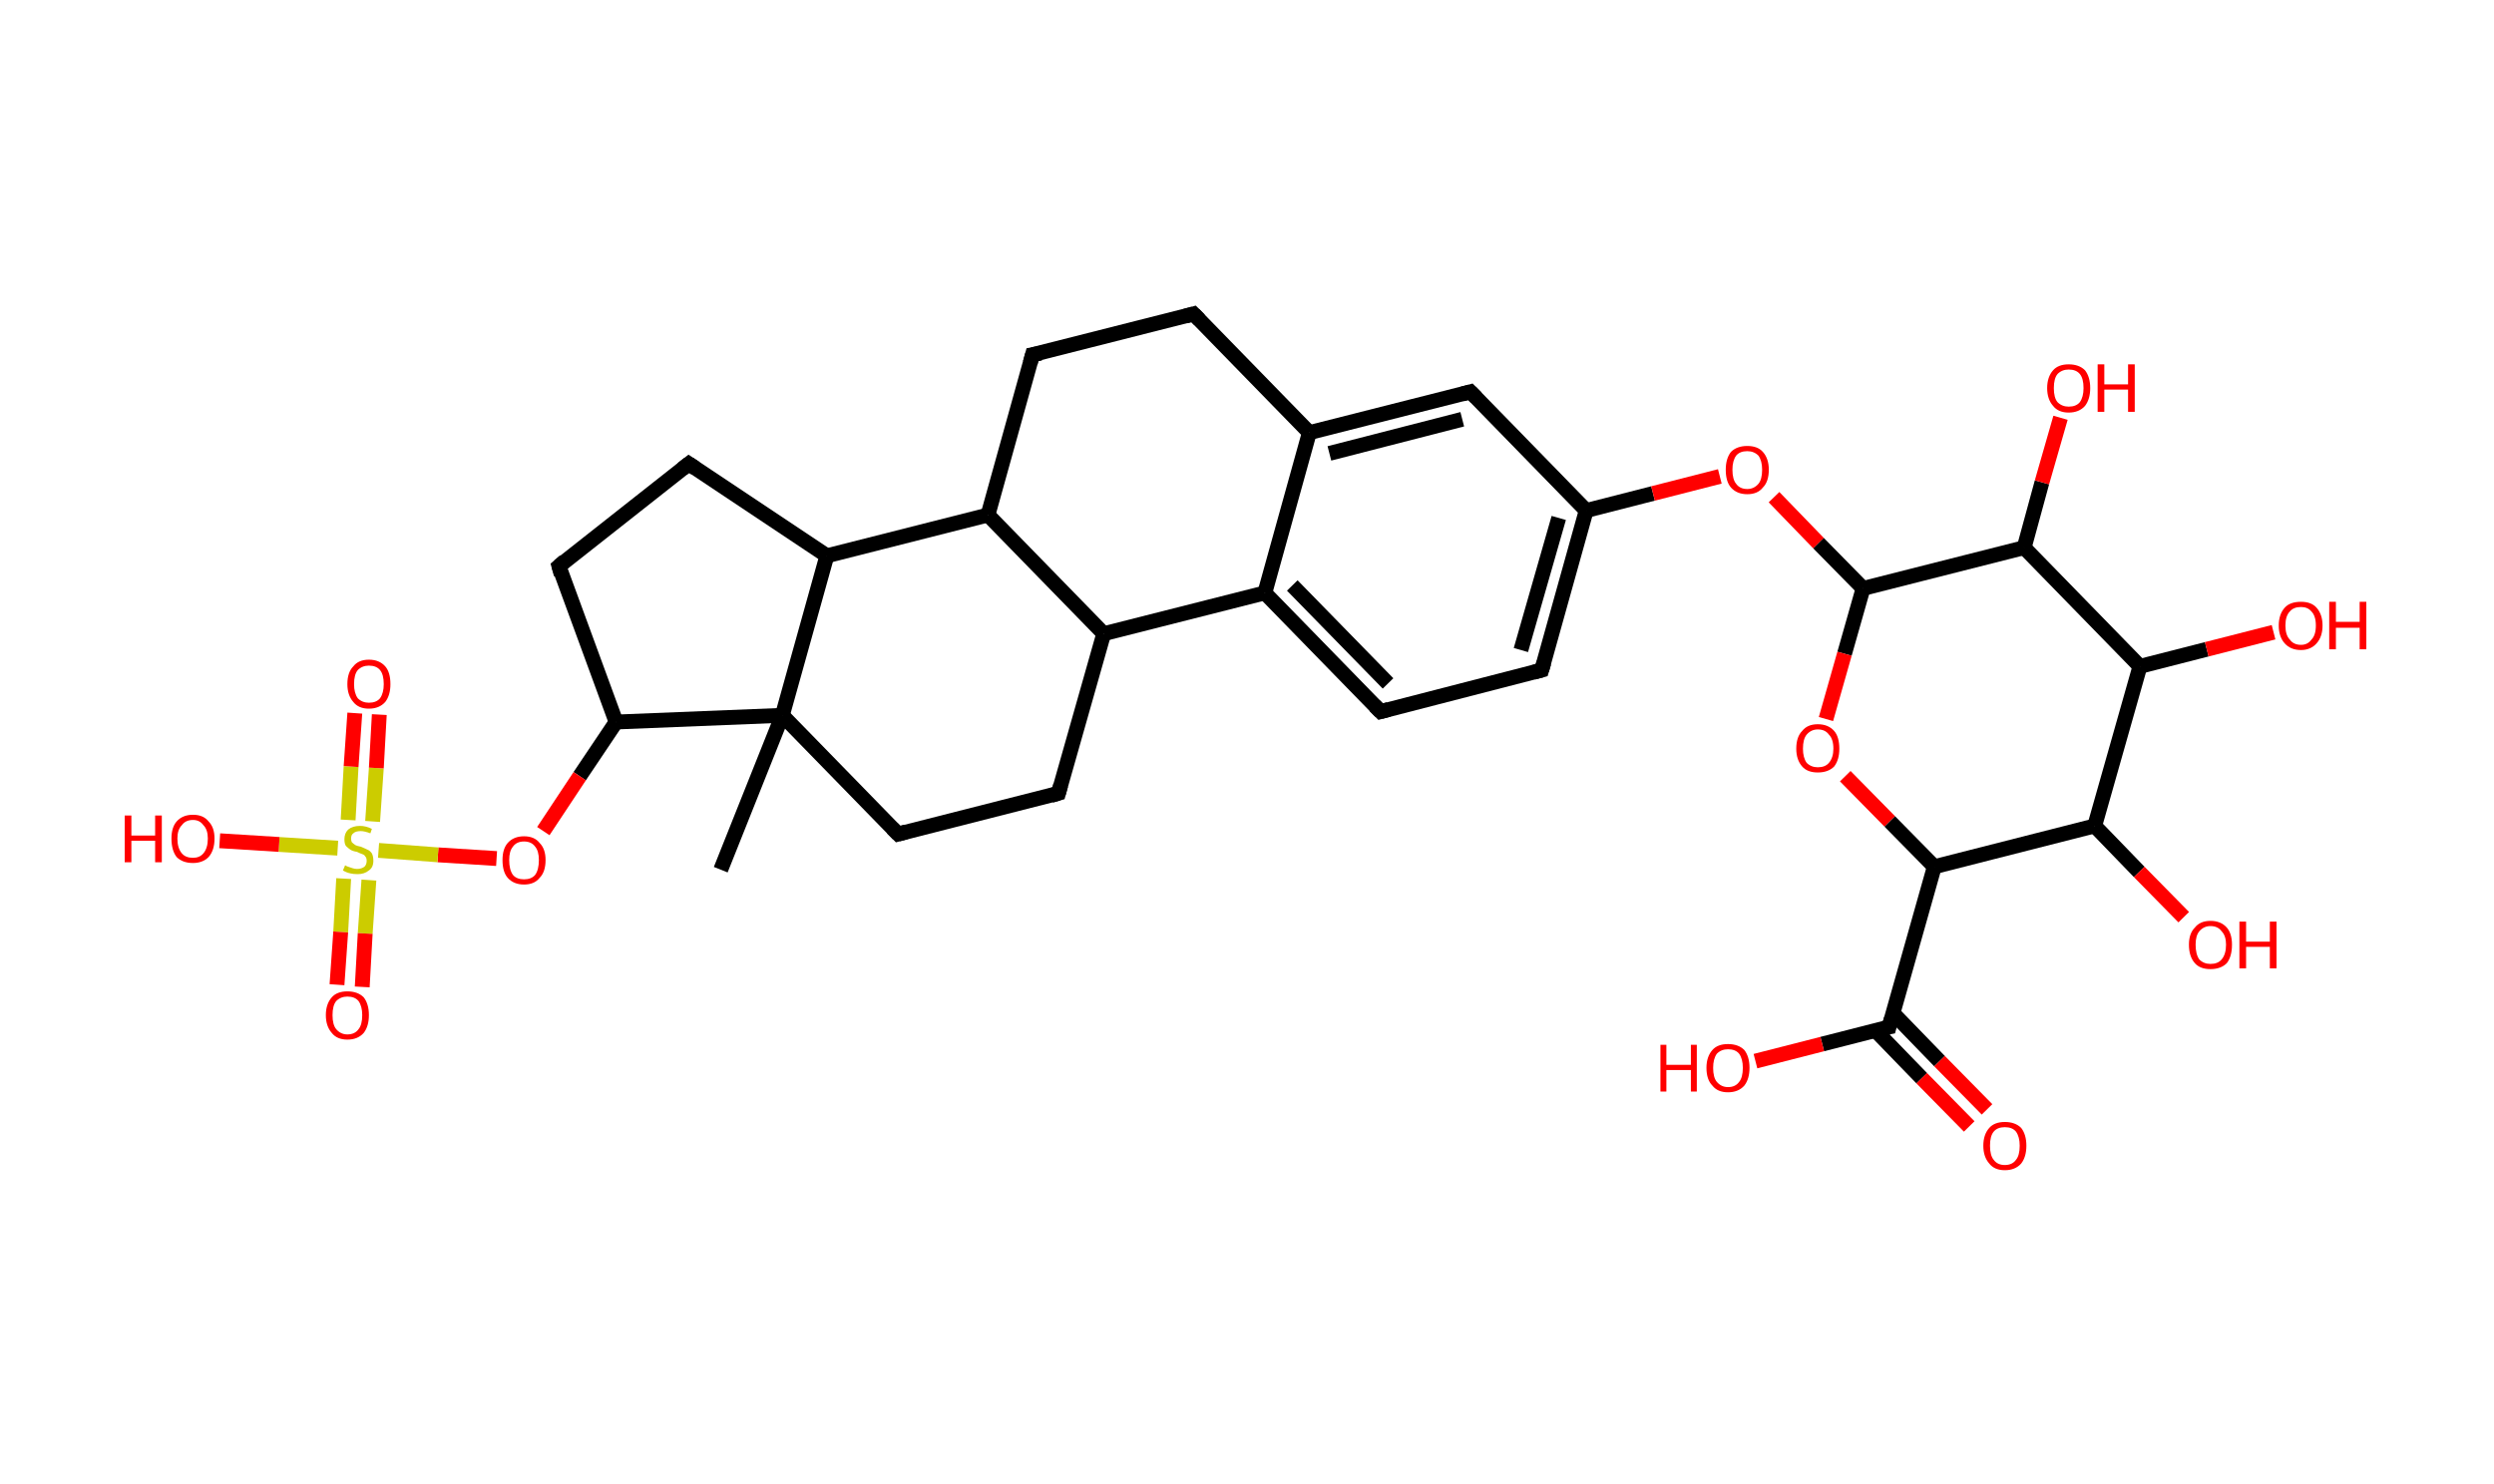 <?xml version='1.0' encoding='ASCII' standalone='yes'?>
<svg xmlns="http://www.w3.org/2000/svg" xmlns:rdkit="http://www.rdkit.org/xml" xmlns:xlink="http://www.w3.org/1999/xlink" version="1.1" baseProfile="full" xml:space="preserve" width="336px" height="200px" viewBox="0 0 336 200">
<!-- END OF HEADER -->
<rect style="opacity:1.0;fill:#FFFFFF;stroke:none" width="336.0" height="200.0" x="0.0" y="0.0"> </rect>
<path class="bond-0 atom-0 atom-1" d="M 97.1,117.2 L 105.4,96.4" style="fill:none;fill-rule:evenodd;stroke:#000000;stroke-width:2.0px;stroke-linecap:butt;stroke-linejoin:miter;stroke-opacity:1"/>
<path class="bond-1 atom-1 atom-2" d="M 105.4,96.4 L 121.0,112.4" style="fill:none;fill-rule:evenodd;stroke:#000000;stroke-width:2.0px;stroke-linecap:butt;stroke-linejoin:miter;stroke-opacity:1"/>
<path class="bond-2 atom-2 atom-3" d="M 121.0,112.4 L 142.6,106.9" style="fill:none;fill-rule:evenodd;stroke:#000000;stroke-width:2.0px;stroke-linecap:butt;stroke-linejoin:miter;stroke-opacity:1"/>
<path class="bond-3 atom-3 atom-4" d="M 142.6,106.9 L 148.7,85.4" style="fill:none;fill-rule:evenodd;stroke:#000000;stroke-width:2.0px;stroke-linecap:butt;stroke-linejoin:miter;stroke-opacity:1"/>
<path class="bond-4 atom-4 atom-5" d="M 148.7,85.4 L 170.4,79.9" style="fill:none;fill-rule:evenodd;stroke:#000000;stroke-width:2.0px;stroke-linecap:butt;stroke-linejoin:miter;stroke-opacity:1"/>
<path class="bond-5 atom-5 atom-6" d="M 170.4,79.9 L 186.0,95.9" style="fill:none;fill-rule:evenodd;stroke:#000000;stroke-width:2.0px;stroke-linecap:butt;stroke-linejoin:miter;stroke-opacity:1"/>
<path class="bond-5 atom-5 atom-6" d="M 174.1,78.9 L 187.0,92.1" style="fill:none;fill-rule:evenodd;stroke:#000000;stroke-width:2.0px;stroke-linecap:butt;stroke-linejoin:miter;stroke-opacity:1"/>
<path class="bond-6 atom-6 atom-7" d="M 186.0,95.9 L 207.7,90.3" style="fill:none;fill-rule:evenodd;stroke:#000000;stroke-width:2.0px;stroke-linecap:butt;stroke-linejoin:miter;stroke-opacity:1"/>
<path class="bond-7 atom-7 atom-8" d="M 207.7,90.3 L 213.7,68.8" style="fill:none;fill-rule:evenodd;stroke:#000000;stroke-width:2.0px;stroke-linecap:butt;stroke-linejoin:miter;stroke-opacity:1"/>
<path class="bond-7 atom-7 atom-8" d="M 204.9,87.6 L 210.0,69.8" style="fill:none;fill-rule:evenodd;stroke:#000000;stroke-width:2.0px;stroke-linecap:butt;stroke-linejoin:miter;stroke-opacity:1"/>
<path class="bond-8 atom-8 atom-9" d="M 213.7,68.8 L 222.7,66.5" style="fill:none;fill-rule:evenodd;stroke:#000000;stroke-width:2.0px;stroke-linecap:butt;stroke-linejoin:miter;stroke-opacity:1"/>
<path class="bond-8 atom-8 atom-9" d="M 222.7,66.5 L 231.7,64.2" style="fill:none;fill-rule:evenodd;stroke:#FF0000;stroke-width:2.0px;stroke-linecap:butt;stroke-linejoin:miter;stroke-opacity:1"/>
<path class="bond-9 atom-9 atom-10" d="M 239.0,67.0 L 245.0,73.2" style="fill:none;fill-rule:evenodd;stroke:#FF0000;stroke-width:2.0px;stroke-linecap:butt;stroke-linejoin:miter;stroke-opacity:1"/>
<path class="bond-9 atom-9 atom-10" d="M 245.0,73.2 L 251.0,79.3" style="fill:none;fill-rule:evenodd;stroke:#000000;stroke-width:2.0px;stroke-linecap:butt;stroke-linejoin:miter;stroke-opacity:1"/>
<path class="bond-10 atom-10 atom-11" d="M 251.0,79.3 L 248.5,88.1" style="fill:none;fill-rule:evenodd;stroke:#000000;stroke-width:2.0px;stroke-linecap:butt;stroke-linejoin:miter;stroke-opacity:1"/>
<path class="bond-10 atom-10 atom-11" d="M 248.5,88.1 L 246.0,96.9" style="fill:none;fill-rule:evenodd;stroke:#FF0000;stroke-width:2.0px;stroke-linecap:butt;stroke-linejoin:miter;stroke-opacity:1"/>
<path class="bond-11 atom-11 atom-12" d="M 248.6,104.6 L 254.6,110.7" style="fill:none;fill-rule:evenodd;stroke:#FF0000;stroke-width:2.0px;stroke-linecap:butt;stroke-linejoin:miter;stroke-opacity:1"/>
<path class="bond-11 atom-11 atom-12" d="M 254.6,110.7 L 260.6,116.8" style="fill:none;fill-rule:evenodd;stroke:#000000;stroke-width:2.0px;stroke-linecap:butt;stroke-linejoin:miter;stroke-opacity:1"/>
<path class="bond-12 atom-12 atom-13" d="M 260.6,116.8 L 254.5,138.4" style="fill:none;fill-rule:evenodd;stroke:#000000;stroke-width:2.0px;stroke-linecap:butt;stroke-linejoin:miter;stroke-opacity:1"/>
<path class="bond-13 atom-13 atom-14" d="M 252.6,138.8 L 258.9,145.3" style="fill:none;fill-rule:evenodd;stroke:#000000;stroke-width:2.0px;stroke-linecap:butt;stroke-linejoin:miter;stroke-opacity:1"/>
<path class="bond-13 atom-13 atom-14" d="M 258.9,145.3 L 265.3,151.8" style="fill:none;fill-rule:evenodd;stroke:#FF0000;stroke-width:2.0px;stroke-linecap:butt;stroke-linejoin:miter;stroke-opacity:1"/>
<path class="bond-13 atom-13 atom-14" d="M 255.0,136.5 L 261.3,143.0" style="fill:none;fill-rule:evenodd;stroke:#000000;stroke-width:2.0px;stroke-linecap:butt;stroke-linejoin:miter;stroke-opacity:1"/>
<path class="bond-13 atom-13 atom-14" d="M 261.3,143.0 L 267.7,149.5" style="fill:none;fill-rule:evenodd;stroke:#FF0000;stroke-width:2.0px;stroke-linecap:butt;stroke-linejoin:miter;stroke-opacity:1"/>
<path class="bond-14 atom-13 atom-15" d="M 254.5,138.4 L 245.5,140.7" style="fill:none;fill-rule:evenodd;stroke:#000000;stroke-width:2.0px;stroke-linecap:butt;stroke-linejoin:miter;stroke-opacity:1"/>
<path class="bond-14 atom-13 atom-15" d="M 245.5,140.7 L 236.5,143.0" style="fill:none;fill-rule:evenodd;stroke:#FF0000;stroke-width:2.0px;stroke-linecap:butt;stroke-linejoin:miter;stroke-opacity:1"/>
<path class="bond-15 atom-12 atom-16" d="M 260.6,116.8 L 282.2,111.3" style="fill:none;fill-rule:evenodd;stroke:#000000;stroke-width:2.0px;stroke-linecap:butt;stroke-linejoin:miter;stroke-opacity:1"/>
<path class="bond-16 atom-16 atom-17" d="M 282.2,111.3 L 288.2,117.5" style="fill:none;fill-rule:evenodd;stroke:#000000;stroke-width:2.0px;stroke-linecap:butt;stroke-linejoin:miter;stroke-opacity:1"/>
<path class="bond-16 atom-16 atom-17" d="M 288.2,117.5 L 294.2,123.6" style="fill:none;fill-rule:evenodd;stroke:#FF0000;stroke-width:2.0px;stroke-linecap:butt;stroke-linejoin:miter;stroke-opacity:1"/>
<path class="bond-17 atom-16 atom-18" d="M 282.2,111.3 L 288.3,89.8" style="fill:none;fill-rule:evenodd;stroke:#000000;stroke-width:2.0px;stroke-linecap:butt;stroke-linejoin:miter;stroke-opacity:1"/>
<path class="bond-18 atom-18 atom-19" d="M 288.3,89.8 L 297.3,87.5" style="fill:none;fill-rule:evenodd;stroke:#000000;stroke-width:2.0px;stroke-linecap:butt;stroke-linejoin:miter;stroke-opacity:1"/>
<path class="bond-18 atom-18 atom-19" d="M 297.3,87.5 L 306.3,85.2" style="fill:none;fill-rule:evenodd;stroke:#FF0000;stroke-width:2.0px;stroke-linecap:butt;stroke-linejoin:miter;stroke-opacity:1"/>
<path class="bond-19 atom-18 atom-20" d="M 288.3,89.8 L 272.7,73.8" style="fill:none;fill-rule:evenodd;stroke:#000000;stroke-width:2.0px;stroke-linecap:butt;stroke-linejoin:miter;stroke-opacity:1"/>
<path class="bond-20 atom-20 atom-21" d="M 272.7,73.8 L 275.1,65.0" style="fill:none;fill-rule:evenodd;stroke:#000000;stroke-width:2.0px;stroke-linecap:butt;stroke-linejoin:miter;stroke-opacity:1"/>
<path class="bond-20 atom-20 atom-21" d="M 275.1,65.0 L 277.6,56.3" style="fill:none;fill-rule:evenodd;stroke:#FF0000;stroke-width:2.0px;stroke-linecap:butt;stroke-linejoin:miter;stroke-opacity:1"/>
<path class="bond-21 atom-8 atom-22" d="M 213.7,68.8 L 198.1,52.8" style="fill:none;fill-rule:evenodd;stroke:#000000;stroke-width:2.0px;stroke-linecap:butt;stroke-linejoin:miter;stroke-opacity:1"/>
<path class="bond-22 atom-22 atom-23" d="M 198.1,52.8 L 176.4,58.3" style="fill:none;fill-rule:evenodd;stroke:#000000;stroke-width:2.0px;stroke-linecap:butt;stroke-linejoin:miter;stroke-opacity:1"/>
<path class="bond-22 atom-22 atom-23" d="M 197.0,56.5 L 179.1,61.1" style="fill:none;fill-rule:evenodd;stroke:#000000;stroke-width:2.0px;stroke-linecap:butt;stroke-linejoin:miter;stroke-opacity:1"/>
<path class="bond-23 atom-23 atom-24" d="M 176.4,58.3 L 160.8,42.3" style="fill:none;fill-rule:evenodd;stroke:#000000;stroke-width:2.0px;stroke-linecap:butt;stroke-linejoin:miter;stroke-opacity:1"/>
<path class="bond-24 atom-24 atom-25" d="M 160.8,42.3 L 139.1,47.8" style="fill:none;fill-rule:evenodd;stroke:#000000;stroke-width:2.0px;stroke-linecap:butt;stroke-linejoin:miter;stroke-opacity:1"/>
<path class="bond-25 atom-25 atom-26" d="M 139.1,47.8 L 133.1,69.4" style="fill:none;fill-rule:evenodd;stroke:#000000;stroke-width:2.0px;stroke-linecap:butt;stroke-linejoin:miter;stroke-opacity:1"/>
<path class="bond-26 atom-26 atom-27" d="M 133.1,69.4 L 111.4,74.9" style="fill:none;fill-rule:evenodd;stroke:#000000;stroke-width:2.0px;stroke-linecap:butt;stroke-linejoin:miter;stroke-opacity:1"/>
<path class="bond-27 atom-27 atom-28" d="M 111.4,74.9 L 92.8,62.5" style="fill:none;fill-rule:evenodd;stroke:#000000;stroke-width:2.0px;stroke-linecap:butt;stroke-linejoin:miter;stroke-opacity:1"/>
<path class="bond-28 atom-28 atom-29" d="M 92.8,62.5 L 75.3,76.3" style="fill:none;fill-rule:evenodd;stroke:#000000;stroke-width:2.0px;stroke-linecap:butt;stroke-linejoin:miter;stroke-opacity:1"/>
<path class="bond-29 atom-29 atom-30" d="M 75.3,76.3 L 83.0,97.3" style="fill:none;fill-rule:evenodd;stroke:#000000;stroke-width:2.0px;stroke-linecap:butt;stroke-linejoin:miter;stroke-opacity:1"/>
<path class="bond-30 atom-30 atom-31" d="M 83.0,97.3 L 78.1,104.6" style="fill:none;fill-rule:evenodd;stroke:#000000;stroke-width:2.0px;stroke-linecap:butt;stroke-linejoin:miter;stroke-opacity:1"/>
<path class="bond-30 atom-30 atom-31" d="M 78.1,104.6 L 73.2,112.0" style="fill:none;fill-rule:evenodd;stroke:#FF0000;stroke-width:2.0px;stroke-linecap:butt;stroke-linejoin:miter;stroke-opacity:1"/>
<path class="bond-31 atom-31 atom-32" d="M 66.9,115.7 L 59.0,115.2" style="fill:none;fill-rule:evenodd;stroke:#FF0000;stroke-width:2.0px;stroke-linecap:butt;stroke-linejoin:miter;stroke-opacity:1"/>
<path class="bond-31 atom-31 atom-32" d="M 59.0,115.2 L 51.0,114.6" style="fill:none;fill-rule:evenodd;stroke:#CCCC00;stroke-width:2.0px;stroke-linecap:butt;stroke-linejoin:miter;stroke-opacity:1"/>
<path class="bond-32 atom-32 atom-33" d="M 50.2,110.7 L 50.7,103.5" style="fill:none;fill-rule:evenodd;stroke:#CCCC00;stroke-width:2.0px;stroke-linecap:butt;stroke-linejoin:miter;stroke-opacity:1"/>
<path class="bond-32 atom-32 atom-33" d="M 50.7,103.5 L 51.1,96.3" style="fill:none;fill-rule:evenodd;stroke:#FF0000;stroke-width:2.0px;stroke-linecap:butt;stroke-linejoin:miter;stroke-opacity:1"/>
<path class="bond-32 atom-32 atom-33" d="M 46.9,110.5 L 47.3,103.3" style="fill:none;fill-rule:evenodd;stroke:#CCCC00;stroke-width:2.0px;stroke-linecap:butt;stroke-linejoin:miter;stroke-opacity:1"/>
<path class="bond-32 atom-32 atom-33" d="M 47.3,103.3 L 47.8,96.1" style="fill:none;fill-rule:evenodd;stroke:#FF0000;stroke-width:2.0px;stroke-linecap:butt;stroke-linejoin:miter;stroke-opacity:1"/>
<path class="bond-33 atom-32 atom-34" d="M 46.3,118.4 L 45.9,125.6" style="fill:none;fill-rule:evenodd;stroke:#CCCC00;stroke-width:2.0px;stroke-linecap:butt;stroke-linejoin:miter;stroke-opacity:1"/>
<path class="bond-33 atom-32 atom-34" d="M 45.9,125.6 L 45.4,132.7" style="fill:none;fill-rule:evenodd;stroke:#FF0000;stroke-width:2.0px;stroke-linecap:butt;stroke-linejoin:miter;stroke-opacity:1"/>
<path class="bond-33 atom-32 atom-34" d="M 49.7,118.6 L 49.2,125.8" style="fill:none;fill-rule:evenodd;stroke:#CCCC00;stroke-width:2.0px;stroke-linecap:butt;stroke-linejoin:miter;stroke-opacity:1"/>
<path class="bond-33 atom-32 atom-34" d="M 49.2,125.8 L 48.8,133.0" style="fill:none;fill-rule:evenodd;stroke:#FF0000;stroke-width:2.0px;stroke-linecap:butt;stroke-linejoin:miter;stroke-opacity:1"/>
<path class="bond-34 atom-32 atom-35" d="M 45.5,114.3 L 37.6,113.8" style="fill:none;fill-rule:evenodd;stroke:#CCCC00;stroke-width:2.0px;stroke-linecap:butt;stroke-linejoin:miter;stroke-opacity:1"/>
<path class="bond-34 atom-32 atom-35" d="M 37.6,113.8 L 29.6,113.3" style="fill:none;fill-rule:evenodd;stroke:#FF0000;stroke-width:2.0px;stroke-linecap:butt;stroke-linejoin:miter;stroke-opacity:1"/>
<path class="bond-35 atom-27 atom-1" d="M 111.4,74.9 L 105.4,96.4" style="fill:none;fill-rule:evenodd;stroke:#000000;stroke-width:2.0px;stroke-linecap:butt;stroke-linejoin:miter;stroke-opacity:1"/>
<path class="bond-36 atom-30 atom-1" d="M 83.0,97.3 L 105.4,96.4" style="fill:none;fill-rule:evenodd;stroke:#000000;stroke-width:2.0px;stroke-linecap:butt;stroke-linejoin:miter;stroke-opacity:1"/>
<path class="bond-37 atom-26 atom-4" d="M 133.1,69.4 L 148.7,85.4" style="fill:none;fill-rule:evenodd;stroke:#000000;stroke-width:2.0px;stroke-linecap:butt;stroke-linejoin:miter;stroke-opacity:1"/>
<path class="bond-38 atom-23 atom-5" d="M 176.4,58.3 L 170.4,79.9" style="fill:none;fill-rule:evenodd;stroke:#000000;stroke-width:2.0px;stroke-linecap:butt;stroke-linejoin:miter;stroke-opacity:1"/>
<path class="bond-39 atom-20 atom-10" d="M 272.7,73.8 L 251.0,79.3" style="fill:none;fill-rule:evenodd;stroke:#000000;stroke-width:2.0px;stroke-linecap:butt;stroke-linejoin:miter;stroke-opacity:1"/>
<path d="M 120.2,111.6 L 121.0,112.4 L 122.1,112.1" style="fill:none;stroke:#000000;stroke-width:2.0px;stroke-linecap:butt;stroke-linejoin:miter;stroke-opacity:1;"/>
<path d="M 141.6,107.2 L 142.6,106.9 L 142.9,105.8" style="fill:none;stroke:#000000;stroke-width:2.0px;stroke-linecap:butt;stroke-linejoin:miter;stroke-opacity:1;"/>
<path d="M 185.2,95.1 L 186.0,95.9 L 187.1,95.6" style="fill:none;stroke:#000000;stroke-width:2.0px;stroke-linecap:butt;stroke-linejoin:miter;stroke-opacity:1;"/>
<path d="M 206.6,90.6 L 207.7,90.3 L 208.0,89.3" style="fill:none;stroke:#000000;stroke-width:2.0px;stroke-linecap:butt;stroke-linejoin:miter;stroke-opacity:1;"/>
<path d="M 254.8,137.3 L 254.5,138.4 L 254.0,138.5" style="fill:none;stroke:#000000;stroke-width:2.0px;stroke-linecap:butt;stroke-linejoin:miter;stroke-opacity:1;"/>
<path d="M 198.9,53.6 L 198.1,52.8 L 197.0,53.1" style="fill:none;stroke:#000000;stroke-width:2.0px;stroke-linecap:butt;stroke-linejoin:miter;stroke-opacity:1;"/>
<path d="M 161.6,43.1 L 160.8,42.3 L 159.7,42.6" style="fill:none;stroke:#000000;stroke-width:2.0px;stroke-linecap:butt;stroke-linejoin:miter;stroke-opacity:1;"/>
<path d="M 140.2,47.6 L 139.1,47.8 L 138.8,48.9" style="fill:none;stroke:#000000;stroke-width:2.0px;stroke-linecap:butt;stroke-linejoin:miter;stroke-opacity:1;"/>
<path d="M 93.7,63.1 L 92.8,62.5 L 91.9,63.2" style="fill:none;stroke:#000000;stroke-width:2.0px;stroke-linecap:butt;stroke-linejoin:miter;stroke-opacity:1;"/>
<path d="M 76.1,75.6 L 75.3,76.3 L 75.6,77.4" style="fill:none;stroke:#000000;stroke-width:2.0px;stroke-linecap:butt;stroke-linejoin:miter;stroke-opacity:1;"/>
<path class="atom-9" d="M 232.5 63.3 Q 232.5 61.8, 233.2 60.9 Q 234.0 60.1, 235.4 60.1 Q 236.8 60.1, 237.5 60.9 Q 238.3 61.8, 238.3 63.3 Q 238.3 64.9, 237.5 65.7 Q 236.8 66.6, 235.4 66.6 Q 234.0 66.6, 233.2 65.7 Q 232.5 64.9, 232.5 63.3 M 235.4 65.9 Q 236.3 65.9, 236.9 65.2 Q 237.4 64.6, 237.4 63.3 Q 237.4 62.1, 236.9 61.4 Q 236.3 60.8, 235.4 60.8 Q 234.4 60.8, 233.9 61.4 Q 233.4 62.1, 233.4 63.3 Q 233.4 64.6, 233.9 65.2 Q 234.4 65.9, 235.4 65.9 " fill="#FF0000"/>
<path class="atom-11" d="M 242.0 100.9 Q 242.0 99.3, 242.8 98.5 Q 243.5 97.6, 244.9 97.6 Q 246.3 97.6, 247.1 98.5 Q 247.8 99.3, 247.8 100.9 Q 247.8 102.4, 247.1 103.3 Q 246.3 104.1, 244.9 104.1 Q 243.5 104.1, 242.8 103.3 Q 242.0 102.4, 242.0 100.9 M 244.9 103.4 Q 245.9 103.4, 246.4 102.8 Q 247.0 102.1, 247.0 100.9 Q 247.0 99.6, 246.4 99.0 Q 245.9 98.3, 244.9 98.3 Q 244.0 98.3, 243.4 99.0 Q 242.9 99.6, 242.9 100.9 Q 242.9 102.1, 243.4 102.8 Q 244.0 103.4, 244.9 103.4 " fill="#FF0000"/>
<path class="atom-14" d="M 267.2 154.4 Q 267.2 152.9, 268.0 152.0 Q 268.7 151.2, 270.1 151.2 Q 271.5 151.2, 272.3 152.0 Q 273.0 152.9, 273.0 154.4 Q 273.0 155.9, 272.3 156.8 Q 271.5 157.7, 270.1 157.7 Q 268.7 157.7, 268.0 156.8 Q 267.2 155.9, 267.2 154.4 M 270.1 157.0 Q 271.1 157.0, 271.6 156.3 Q 272.1 155.7, 272.1 154.4 Q 272.1 153.2, 271.6 152.5 Q 271.1 151.9, 270.1 151.9 Q 269.1 151.9, 268.6 152.5 Q 268.1 153.1, 268.1 154.4 Q 268.1 155.7, 268.6 156.3 Q 269.1 157.0, 270.1 157.0 " fill="#FF0000"/>
<path class="atom-15" d="M 223.7 140.8 L 224.5 140.8 L 224.5 143.5 L 227.8 143.5 L 227.8 140.8 L 228.6 140.8 L 228.6 147.1 L 227.8 147.1 L 227.8 144.2 L 224.5 144.2 L 224.5 147.1 L 223.7 147.1 L 223.7 140.8 " fill="#FF0000"/>
<path class="atom-15" d="M 229.9 143.9 Q 229.9 142.4, 230.7 141.5 Q 231.4 140.7, 232.8 140.7 Q 234.2 140.7, 235.0 141.5 Q 235.7 142.4, 235.7 143.9 Q 235.7 145.4, 235.0 146.3 Q 234.2 147.2, 232.8 147.2 Q 231.4 147.2, 230.7 146.3 Q 229.9 145.5, 229.9 143.9 M 232.8 146.5 Q 233.8 146.5, 234.3 145.8 Q 234.8 145.2, 234.8 143.9 Q 234.8 142.7, 234.3 142.0 Q 233.8 141.4, 232.8 141.4 Q 231.9 141.4, 231.3 142.0 Q 230.8 142.7, 230.8 143.9 Q 230.8 145.2, 231.3 145.8 Q 231.9 146.5, 232.8 146.5 " fill="#FF0000"/>
<path class="atom-17" d="M 294.9 127.3 Q 294.9 125.8, 295.7 125.0 Q 296.4 124.1, 297.8 124.1 Q 299.2 124.1, 300.0 125.0 Q 300.7 125.8, 300.7 127.3 Q 300.7 128.9, 300.0 129.8 Q 299.2 130.6, 297.8 130.6 Q 296.4 130.6, 295.7 129.8 Q 294.9 128.9, 294.9 127.3 M 297.8 129.9 Q 298.8 129.9, 299.3 129.3 Q 299.9 128.6, 299.9 127.3 Q 299.9 126.1, 299.3 125.5 Q 298.8 124.8, 297.8 124.8 Q 296.9 124.8, 296.3 125.5 Q 295.8 126.1, 295.8 127.3 Q 295.8 128.6, 296.3 129.3 Q 296.9 129.9, 297.8 129.9 " fill="#FF0000"/>
<path class="atom-17" d="M 301.7 124.2 L 302.6 124.2 L 302.6 126.9 L 305.8 126.9 L 305.8 124.2 L 306.7 124.2 L 306.7 130.5 L 305.8 130.5 L 305.8 127.6 L 302.6 127.6 L 302.6 130.5 L 301.7 130.5 L 301.7 124.2 " fill="#FF0000"/>
<path class="atom-19" d="M 307.0 84.3 Q 307.0 82.8, 307.8 81.9 Q 308.5 81.1, 310.0 81.1 Q 311.4 81.1, 312.1 81.9 Q 312.9 82.8, 312.9 84.3 Q 312.9 85.8, 312.1 86.7 Q 311.3 87.6, 310.0 87.6 Q 308.6 87.6, 307.8 86.7 Q 307.0 85.8, 307.0 84.3 M 310.0 86.9 Q 310.9 86.9, 311.4 86.2 Q 312.0 85.6, 312.0 84.3 Q 312.0 83.0, 311.4 82.4 Q 310.9 81.8, 310.0 81.8 Q 309.0 81.8, 308.5 82.4 Q 307.9 83.0, 307.9 84.3 Q 307.9 85.6, 308.5 86.2 Q 309.0 86.9, 310.0 86.9 " fill="#FF0000"/>
<path class="atom-19" d="M 313.8 81.1 L 314.7 81.1 L 314.7 83.8 L 317.9 83.8 L 317.9 81.1 L 318.8 81.1 L 318.8 87.5 L 317.9 87.5 L 317.9 84.6 L 314.7 84.6 L 314.7 87.5 L 313.8 87.5 L 313.8 81.1 " fill="#FF0000"/>
<path class="atom-21" d="M 275.8 52.3 Q 275.8 50.8, 276.6 49.9 Q 277.3 49.1, 278.7 49.1 Q 280.1 49.1, 280.9 49.9 Q 281.6 50.8, 281.6 52.3 Q 281.6 53.8, 280.9 54.7 Q 280.1 55.6, 278.7 55.6 Q 277.3 55.6, 276.6 54.7 Q 275.8 53.8, 275.8 52.3 M 278.7 54.8 Q 279.7 54.8, 280.2 54.2 Q 280.7 53.5, 280.7 52.3 Q 280.7 51.0, 280.2 50.4 Q 279.7 49.8, 278.7 49.8 Q 277.8 49.8, 277.2 50.4 Q 276.7 51.0, 276.7 52.3 Q 276.7 53.6, 277.2 54.2 Q 277.8 54.8, 278.7 54.8 " fill="#FF0000"/>
<path class="atom-21" d="M 282.6 49.1 L 283.5 49.1 L 283.5 51.8 L 286.7 51.8 L 286.7 49.1 L 287.6 49.1 L 287.6 55.5 L 286.7 55.5 L 286.7 52.5 L 283.5 52.5 L 283.5 55.5 L 282.6 55.5 L 282.6 49.1 " fill="#FF0000"/>
<path class="atom-31" d="M 67.7 115.9 Q 67.7 114.4, 68.4 113.6 Q 69.2 112.7, 70.6 112.7 Q 72.0 112.7, 72.7 113.6 Q 73.5 114.4, 73.5 115.9 Q 73.5 117.5, 72.7 118.3 Q 72.0 119.2, 70.6 119.2 Q 69.2 119.2, 68.4 118.3 Q 67.7 117.5, 67.7 115.9 M 70.6 118.5 Q 71.6 118.5, 72.1 117.9 Q 72.6 117.2, 72.6 115.9 Q 72.6 114.7, 72.1 114.1 Q 71.6 113.4, 70.6 113.4 Q 69.6 113.4, 69.1 114.1 Q 68.6 114.7, 68.6 115.9 Q 68.6 117.2, 69.1 117.9 Q 69.6 118.5, 70.6 118.5 " fill="#FF0000"/>
<path class="atom-32" d="M 46.5 116.6 Q 46.6 116.7, 46.9 116.8 Q 47.2 116.9, 47.5 117.0 Q 47.8 117.1, 48.1 117.1 Q 48.7 117.1, 49.1 116.8 Q 49.4 116.5, 49.4 116.0 Q 49.4 115.6, 49.2 115.4 Q 49.1 115.2, 48.8 115.1 Q 48.5 115.0, 48.1 114.8 Q 47.5 114.7, 47.2 114.5 Q 46.9 114.3, 46.6 114.0 Q 46.4 113.7, 46.4 113.1 Q 46.4 112.3, 46.9 111.8 Q 47.5 111.3, 48.5 111.3 Q 49.3 111.3, 50.1 111.7 L 49.9 112.3 Q 49.1 112.0, 48.6 112.0 Q 47.9 112.0, 47.6 112.3 Q 47.3 112.5, 47.3 113.0 Q 47.3 113.3, 47.4 113.5 Q 47.6 113.7, 47.9 113.9 Q 48.1 114.0, 48.6 114.1 Q 49.1 114.3, 49.5 114.5 Q 49.8 114.6, 50.1 115.0 Q 50.3 115.4, 50.3 116.0 Q 50.3 116.9, 49.7 117.3 Q 49.1 117.8, 48.2 117.8 Q 47.6 117.8, 47.2 117.7 Q 46.7 117.6, 46.2 117.3 L 46.5 116.6 " fill="#CCCC00"/>
<path class="atom-33" d="M 46.8 92.2 Q 46.8 90.6, 47.6 89.8 Q 48.3 88.9, 49.7 88.9 Q 51.1 88.9, 51.9 89.8 Q 52.6 90.6, 52.6 92.2 Q 52.6 93.7, 51.9 94.6 Q 51.1 95.5, 49.7 95.5 Q 48.3 95.5, 47.6 94.6 Q 46.8 93.7, 46.8 92.2 M 49.7 94.7 Q 50.7 94.7, 51.2 94.1 Q 51.7 93.4, 51.7 92.2 Q 51.7 90.9, 51.2 90.3 Q 50.7 89.7, 49.7 89.7 Q 48.8 89.7, 48.2 90.3 Q 47.7 90.9, 47.7 92.2 Q 47.7 93.4, 48.2 94.1 Q 48.8 94.7, 49.7 94.7 " fill="#FF0000"/>
<path class="atom-34" d="M 43.9 136.8 Q 43.9 135.3, 44.7 134.4 Q 45.4 133.6, 46.8 133.6 Q 48.2 133.6, 49.0 134.4 Q 49.7 135.3, 49.7 136.8 Q 49.7 138.3, 49.0 139.2 Q 48.2 140.1, 46.8 140.1 Q 45.4 140.1, 44.7 139.2 Q 43.9 138.3, 43.9 136.8 M 46.8 139.4 Q 47.8 139.4, 48.3 138.7 Q 48.8 138.1, 48.8 136.8 Q 48.8 135.6, 48.3 134.9 Q 47.8 134.3, 46.8 134.3 Q 45.9 134.3, 45.3 134.9 Q 44.8 135.5, 44.8 136.8 Q 44.8 138.1, 45.3 138.7 Q 45.9 139.4, 46.8 139.4 " fill="#FF0000"/>
<path class="atom-35" d="M 16.8 109.9 L 17.7 109.9 L 17.7 112.6 L 20.9 112.6 L 20.9 109.9 L 21.8 109.9 L 21.8 116.2 L 20.9 116.2 L 20.9 113.3 L 17.7 113.3 L 17.7 116.2 L 16.8 116.2 L 16.8 109.9 " fill="#FF0000"/>
<path class="atom-35" d="M 23.1 113.0 Q 23.1 111.5, 23.8 110.7 Q 24.6 109.8, 26.0 109.8 Q 27.4 109.8, 28.1 110.7 Q 28.9 111.5, 28.9 113.0 Q 28.9 114.6, 28.1 115.5 Q 27.3 116.3, 26.0 116.3 Q 24.6 116.3, 23.8 115.5 Q 23.1 114.6, 23.1 113.0 M 26.0 115.6 Q 26.9 115.6, 27.4 115.0 Q 28.0 114.3, 28.0 113.0 Q 28.0 111.8, 27.4 111.2 Q 26.9 110.5, 26.0 110.5 Q 25.0 110.5, 24.5 111.2 Q 23.9 111.8, 23.9 113.0 Q 23.9 114.3, 24.5 115.0 Q 25.0 115.6, 26.0 115.6 " fill="#FF0000"/>
</svg>
